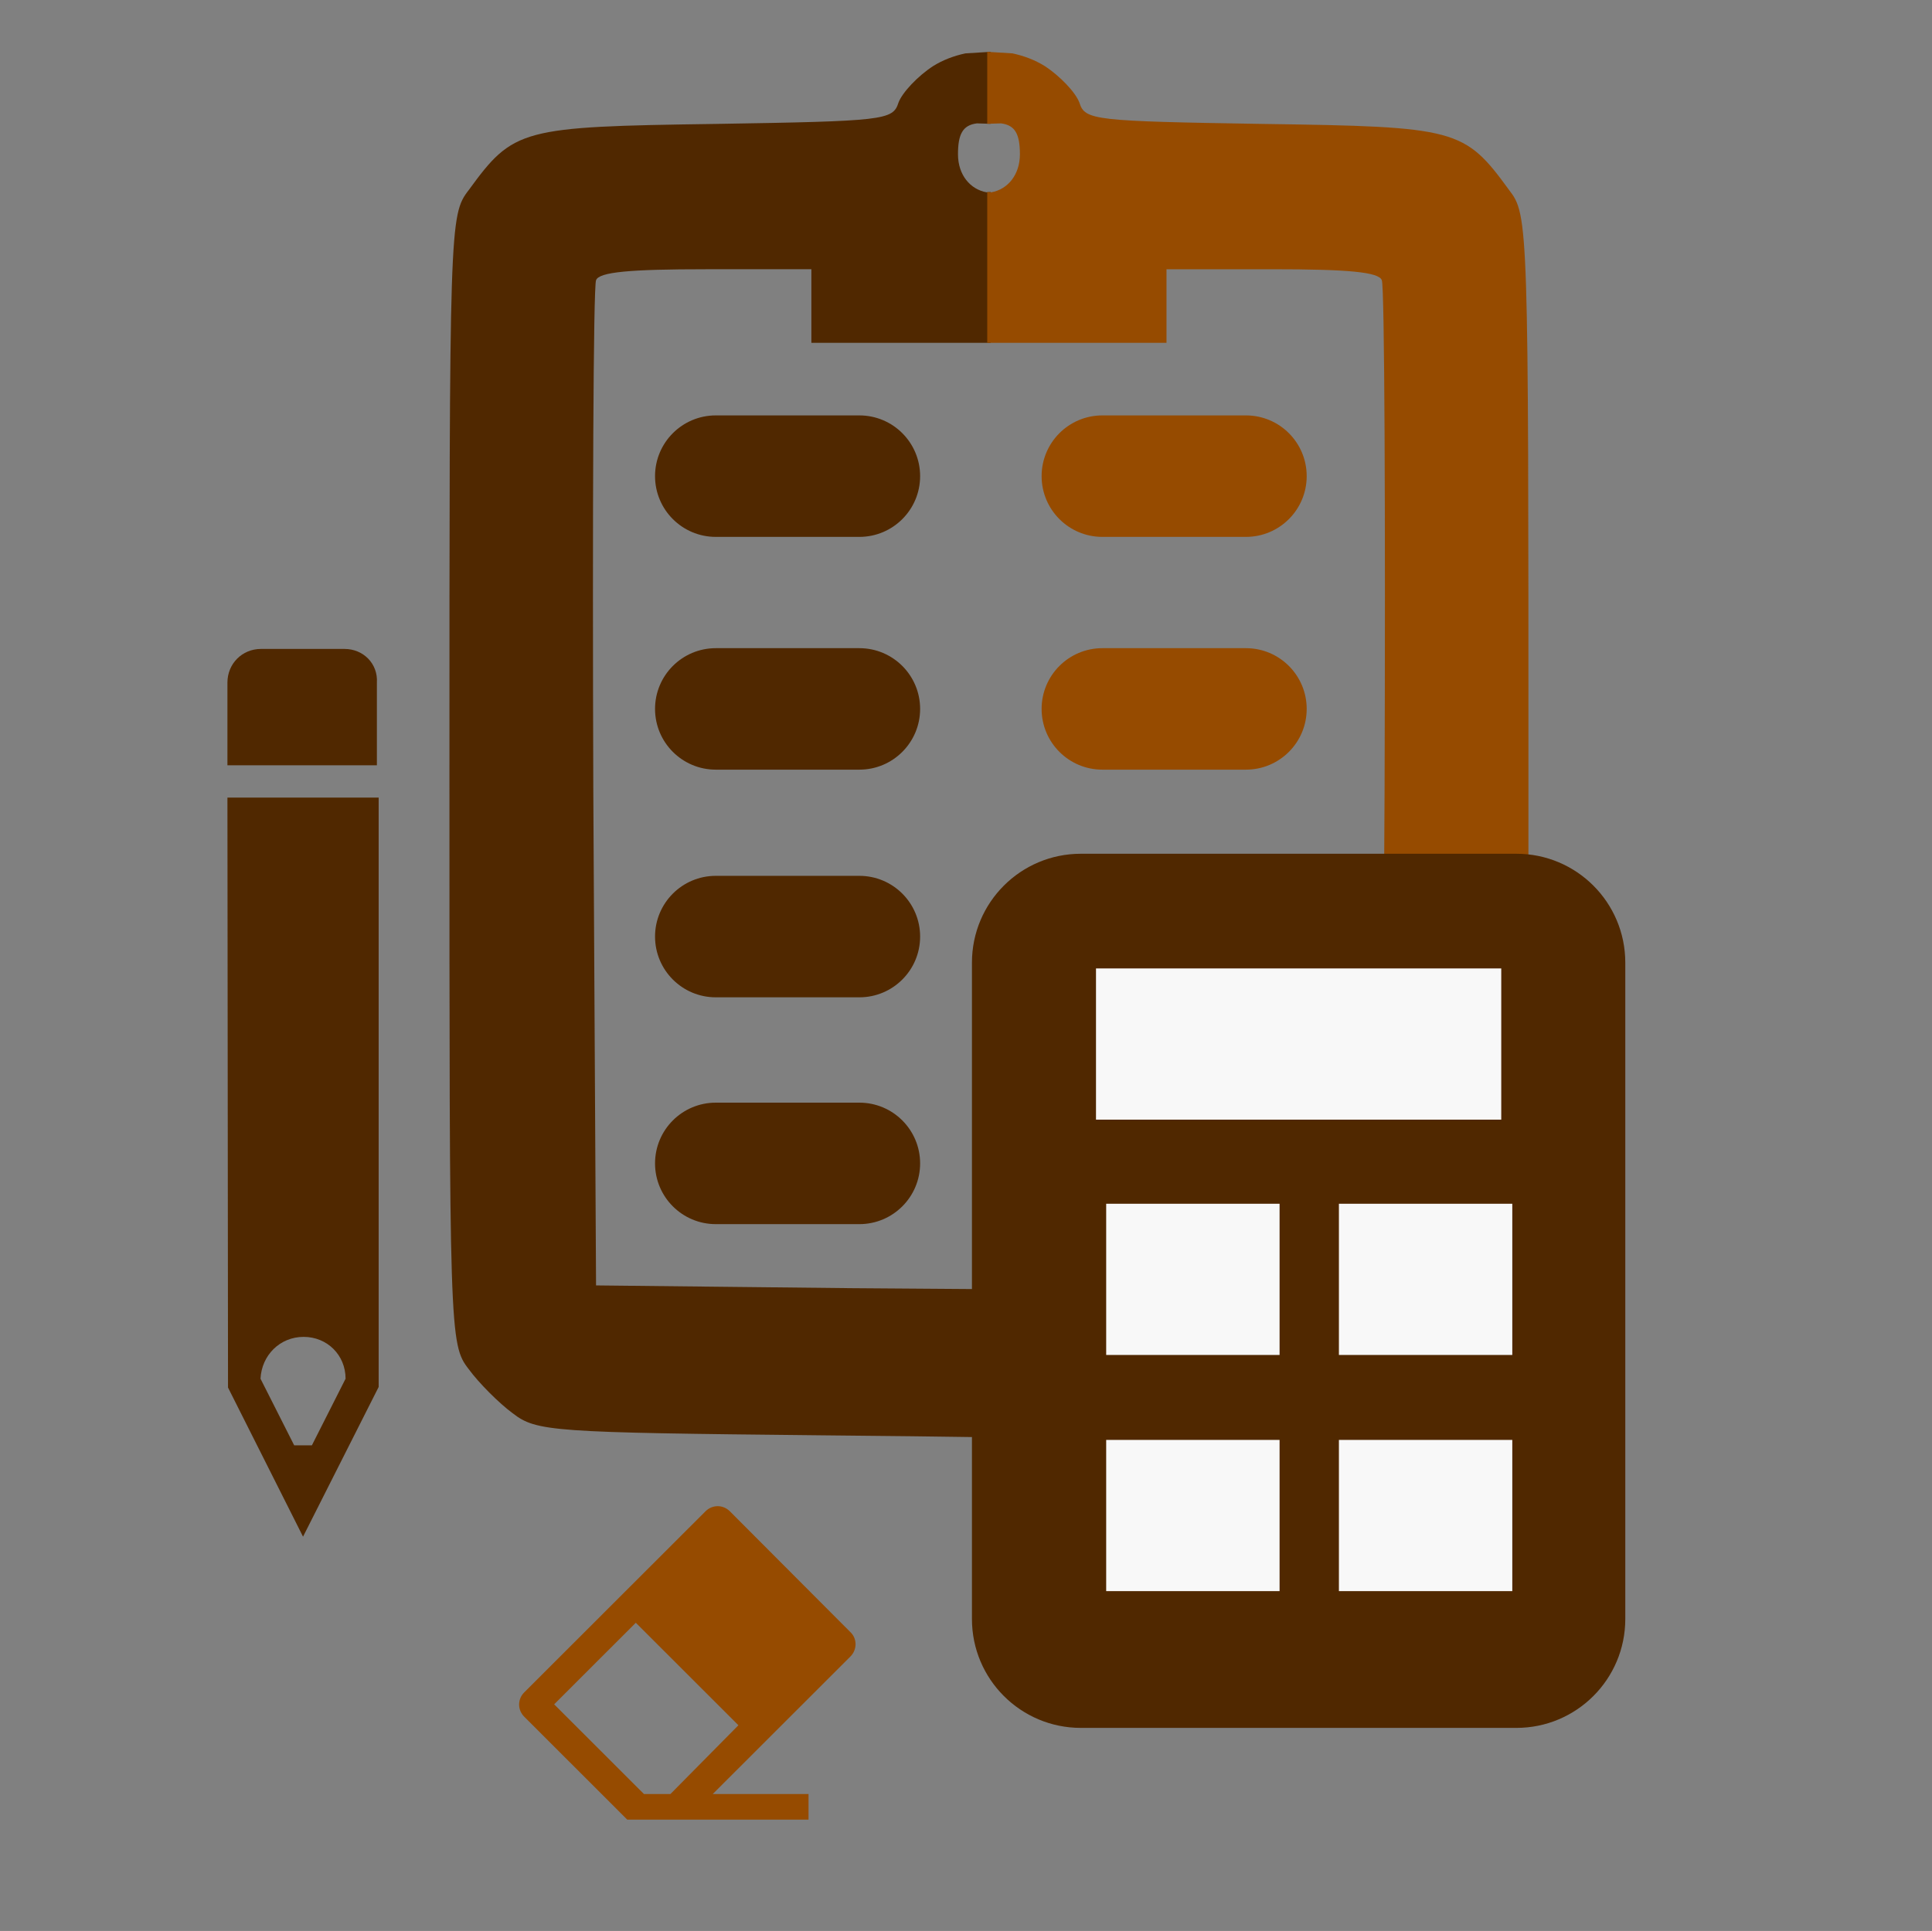 <svg width="2274" height="2273" xmlns="http://www.w3.org/2000/svg" xmlns:xlink="http://www.w3.org/1999/xlink" overflow="hidden"><rect width="100%" height="100%" fill="#808080" stroke="none"/><defs><clipPath id="clip0"><rect x="972" y="76" width="2274" height="2273"/></clipPath></defs><g clip-path="url(#clip0)" transform="translate(-972 -76)"><path d="M1329.38 1649.71C1357.19 1649.71 1378.75 1671.21 1378.75 1698.96L1339.11 1777.36 1318.26 1777.36 1278.62 1698.96C1280.01 1671.21 1301.57 1649.71 1329.38 1649.71ZM1239.69 1014.9 1240.38 1709.37 1328.68 1884.9 1417.69 1708.68 1417.69 1014.9" fill="#502800" fill-rule="evenodd"/><path d="M1377.52 839.896 1279.17 839.896C1257.01 839.896 1239.69 857.28 1239.69 879.537L1239.69 976.896 1415.61 976.896 1415.61 879.537C1417 857.28 1399.68 839.896 1377.52 839.896Z" fill="#502800" fill-rule="evenodd"/><path d="M637 1631 637 1546.26 620.859 1546.77C604.024 1544.69 598.565 1533.93 598.565 1510.38 598.565 1486.03 613.124 1468.98 632.234 1465.63L637 1465.97 637 1288.46 636.312 1288.46 426.005 1288.46 426.005 1331.76 426.005 1375.07 301.979 1375.07C212.463 1375.07 175.795 1371.82 172.559 1362.08 169.324 1354.5 168.245 1084.95 169.324 763.434L172.559 178.866 472.381 175.618 637 174.425 637 0 625.982 0.213C579.623 0.991 518.486 1.6 437.869 2.412 119.713 5.66 102.457 6.742 74.416 28.393 58.239 40.301 34.512 64.116 22.648 80.355 0 109.583 0 120.408 0 774.259 0 1428.11 0 1438.94 22.648 1468.16 75.495 1540.69 84.123 1542.86 312.764 1546.11 511.207 1549.35 521.991 1550.44 528.463 1571.01 532.776 1582.91 551.111 1602.4 569.445 1614.31 580.769 1621.34 593.711 1626.28 607.344 1629.17Z" fill="#502800" fill-rule="evenodd" transform="matrix(1 0 0 -1 1501 1768)"/><path d="M0 71.5C-1.98609e-14 32.012 32.012-1.98609e-14 71.5-1.98609e-14L240.5 0C279.988-1.98609e-14 312 32.012 312 71.5L312 71.5C312 110.988 279.988 143 240.5 143L71.5 143C32.012 143-9.93043e-15 110.988-9.93043e-15 71.5Z" fill="#502800" fill-rule="evenodd" transform="matrix(1 0 0 -1 1743 708)"/><path d="M0 71.5C-1.98609e-14 32.012 32.012-1.98609e-14 71.5-1.98609e-14L240.5 0C279.988-1.98609e-14 312 32.012 312 71.5L312 71.5C312 110.988 279.988 143 240.5 143L71.5 143C32.012 143-9.93043e-15 110.988-9.93043e-15 71.5Z" fill="#502800" fill-rule="evenodd" transform="matrix(1 0 0 -1 1743 982)"/><path d="M0 71.5C-1.98609e-14 32.012 32.012-1.98609e-14 71.5-1.98609e-14L240.5 0C279.988-1.98609e-14 312 32.012 312 71.5L312 71.5C312 110.988 279.988 143 240.5 143L71.5 143C32.012 143-9.93043e-15 110.988-9.93043e-15 71.5Z" fill="#502800" fill-rule="evenodd" transform="matrix(1 0 0 -1 1743 1250)"/><path d="M0 71.5C-1.98609e-14 32.012 32.012-1.98609e-14 71.5-1.98609e-14L240.5 0C279.988-1.98609e-14 312 32.012 312 71.5L312 71.5C312 110.988 279.988 143 240.5 143L71.5 143C32.012 143-9.93043e-15 110.988-9.93043e-15 71.5Z" fill="#502800" fill-rule="evenodd" transform="matrix(1 0 0 -1 1743 1517)"/><path d="M2134 137 2134 221.744 2150.14 221.233C2166.98 223.314 2172.44 234.072 2172.44 257.617 2172.44 281.974 2157.88 299.024 2138.77 302.373L2134 302.031 2134 479.536 2134.69 479.536 2344.99 479.536 2344.99 436.235 2344.99 392.934 2469.02 392.934C2558.54 392.934 2595.21 396.181 2598.44 405.924 2601.68 413.502 2602.75 683.053 2601.68 1004.57L2598.44 1589.13 2298.62 1592.38 2134 1593.58 2134 1768 2145.02 1767.79C2191.38 1767.01 2252.51 1766.4 2333.13 1765.59 2651.29 1762.34 2668.54 1761.26 2696.58 1739.61 2712.76 1727.7 2736.49 1703.88 2748.35 1687.65 2771 1658.42 2771 1647.59 2771 993.741 2771 339.89 2771 329.065 2748.35 299.836 2695.51 227.306 2686.88 225.141 2458.24 221.893 2259.79 218.646 2249.01 217.563 2242.54 196.995 2238.22 185.087 2219.89 165.602 2201.55 153.694 2190.23 146.657 2177.29 141.718 2163.66 138.826Z" fill="#964B00" fill-rule="evenodd"/><path d="M2510 636.5C2510 675.988 2477.99 708 2438.5 708L2269.5 708C2230.01 708 2198 675.988 2198 636.5L2198 636.5C2198 597.011 2230.01 565 2269.5 565L2438.5 565C2477.99 565 2510 597.011 2510 636.5Z" fill="#964B00" fill-rule="evenodd"/><path d="M2510 910.5C2510 949.988 2477.99 982 2438.5 982L2269.5 982C2230.01 982 2198 949.988 2198 910.5L2198 910.5C2198 871.011 2230.01 839 2269.5 839L2438.5 839C2477.99 839 2510 871.011 2510 910.5Z" fill="#964B00" fill-rule="evenodd"/><path d="M2510 1178.5C2510 1217.99 2477.99 1250 2438.5 1250L2269.5 1250C2230.01 1250 2198 1217.99 2198 1178.5L2198 1178.5C2198 1139.01 2230.01 1107 2269.5 1107L2438.5 1107C2477.99 1107 2510 1139.01 2510 1178.5Z" fill="#964B00" fill-rule="evenodd"/><path d="M2510 1445.5C2510 1484.99 2477.99 1517 2438.5 1517L2269.5 1517C2230.01 1517 2198 1484.99 2198 1445.5L2198 1445.5C2198 1406.01 2230.01 1374 2269.5 1374L2438.5 1374C2477.99 1374 2510 1406.01 2510 1445.5Z" fill="#964B00" fill-rule="evenodd"/><path d="M2116 1209.17C2116 1138.38 2173.38 1081 2244.17 1081L2756.83 1081C2827.62 1081 2885 1138.38 2885 1209.17L2885 1981.83C2885 2052.62 2827.62 2110 2756.83 2110L2244.17 2110C2173.38 2110 2116 2052.62 2116 1981.83Z" fill="#502800" fill-rule="evenodd"/><rect x="2262" y="1216" width="477" height="178" fill="#F8F8F8"/><path d="M2547.92 1493 2752 1493 2752 1671 2547.92 1671ZM2274 1493 2478.08 1493 2478.08 1671 2274 1671Z" fill="#F8F8F8" fill-rule="evenodd"/><path d="M2547.92 1771 2752 1771 2752 1949 2547.92 1949ZM2274 1771 2478.08 1771 2478.08 1949 2274 1949Z" fill="#F8F8F8" fill-rule="evenodd"/><path d="M1761.12 2187.84 1729.93 2187.84 1624.26 2082.26 1720.37 1986.24 1841.13 2106.9 1761.12 2187.84ZM1972.96 1997.3 1831.07 1855.03C1823.02 1846.99 1810.44 1846.99 1802.39 1855.03L1589.04 2068.19C1580.99 2076.23 1580.99 2088.8 1589.04 2096.84L1710.3 2218 1923.65 2218 1923.65 2187.84 1810.94 2187.84 1972.96 2025.96C1981.01 2017.92 1981.01 2004.84 1972.96 1997.3Z" fill="#964B00" fill-rule="evenodd"/></g></svg>